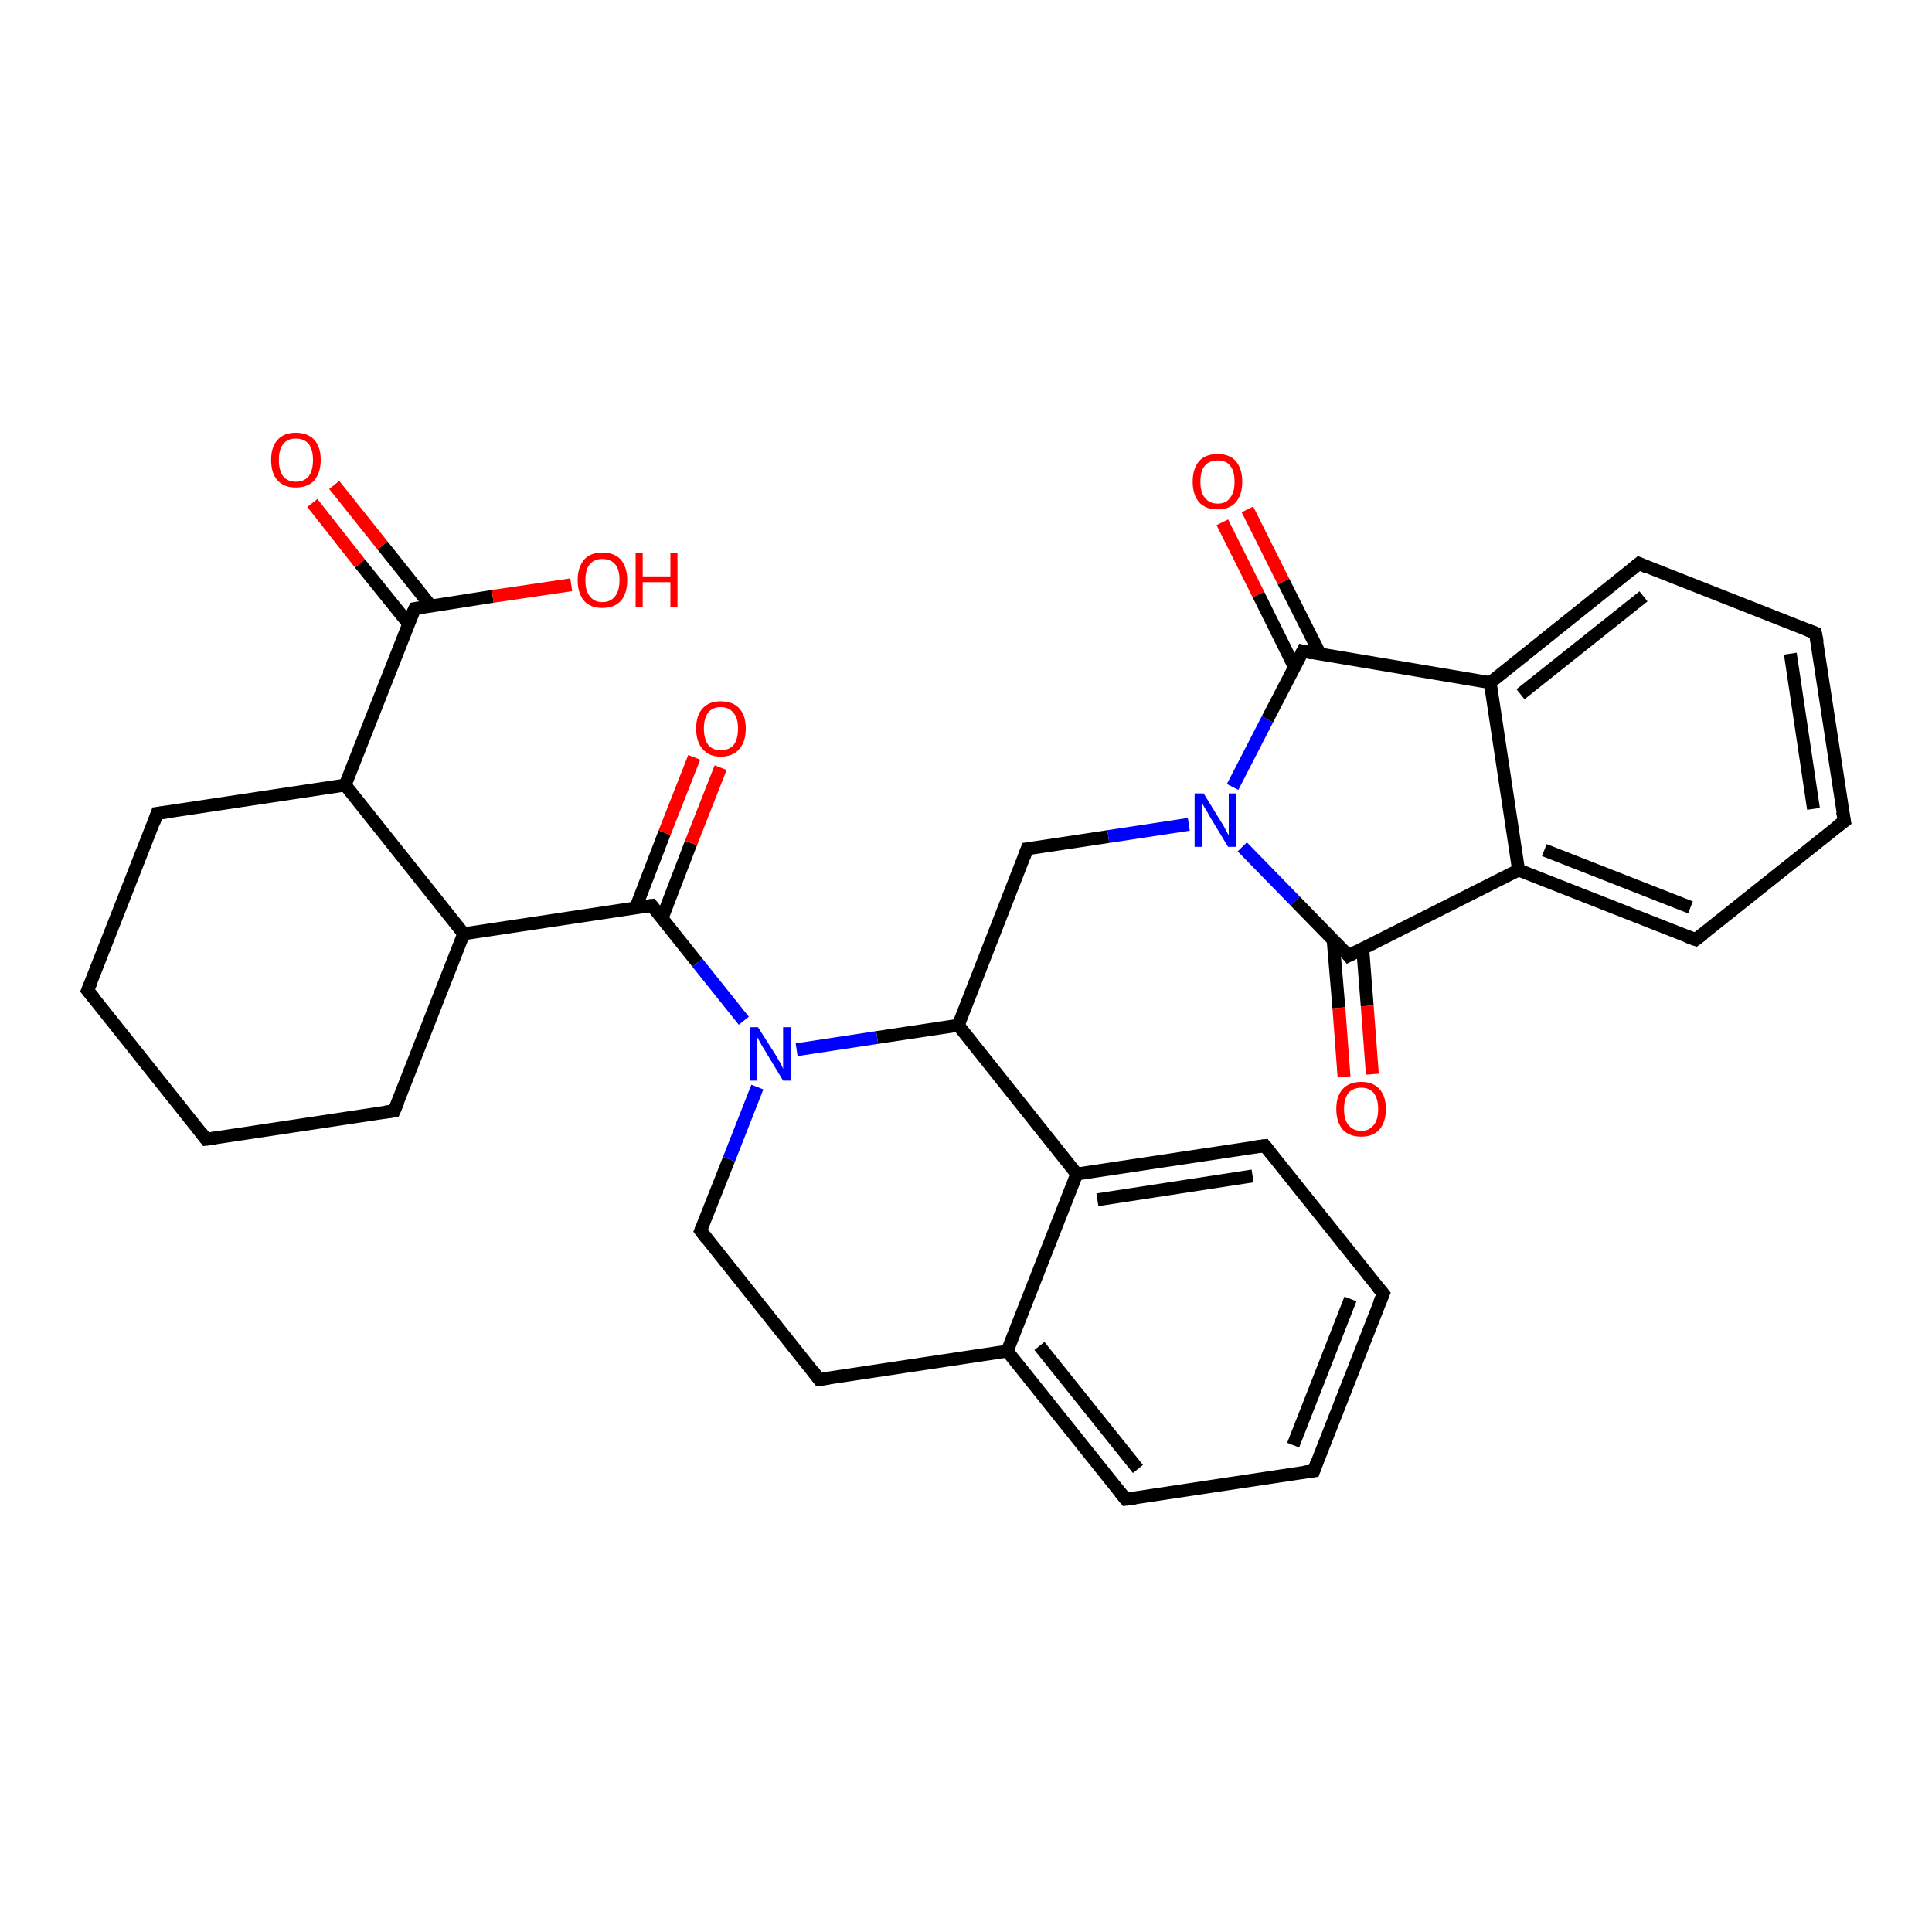 <?xml version='1.0' encoding='iso-8859-1'?>
<svg version='1.1' baseProfile='full'
              xmlns='http://www.w3.org/2000/svg'
                      xmlns:rdkit='http://www.rdkit.org/xml'
                      xmlns:xlink='http://www.w3.org/1999/xlink'
                  xml:space='preserve'
width='300px' height='300px' viewBox='0 0 300 300'>
<!-- END OF HEADER -->
<rect style='opacity:1.0;fill:#FFFFFF;stroke:none' width='300.0' height='300.0' x='0.0' y='0.0'> </rect>
<path class='bond-0 atom-0 atom-1' d='M 51.9,75.3 L 59.4,84.7' style='fill:none;fill-rule:evenodd;stroke:#FF0000;stroke-width:2.0px;stroke-linecap:butt;stroke-linejoin:miter;stroke-opacity:1' />
<path class='bond-0 atom-0 atom-1' d='M 59.4,84.7 L 66.9,94.1' style='fill:none;fill-rule:evenodd;stroke:#000000;stroke-width:2.0px;stroke-linecap:butt;stroke-linejoin:miter;stroke-opacity:1' />
<path class='bond-0 atom-0 atom-1' d='M 48.5,78.1 L 55.9,87.5' style='fill:none;fill-rule:evenodd;stroke:#FF0000;stroke-width:2.0px;stroke-linecap:butt;stroke-linejoin:miter;stroke-opacity:1' />
<path class='bond-0 atom-0 atom-1' d='M 55.9,87.5 L 63.4,96.8' style='fill:none;fill-rule:evenodd;stroke:#000000;stroke-width:2.0px;stroke-linecap:butt;stroke-linejoin:miter;stroke-opacity:1' />
<path class='bond-1 atom-1 atom-2' d='M 64.4,94.5 L 76.5,92.6' style='fill:none;fill-rule:evenodd;stroke:#000000;stroke-width:2.0px;stroke-linecap:butt;stroke-linejoin:miter;stroke-opacity:1' />
<path class='bond-1 atom-1 atom-2' d='M 76.5,92.6 L 88.7,90.8' style='fill:none;fill-rule:evenodd;stroke:#FF0000;stroke-width:2.0px;stroke-linecap:butt;stroke-linejoin:miter;stroke-opacity:1' />
<path class='bond-2 atom-1 atom-3' d='M 64.4,94.5 L 53.6,121.9' style='fill:none;fill-rule:evenodd;stroke:#000000;stroke-width:2.0px;stroke-linecap:butt;stroke-linejoin:miter;stroke-opacity:1' />
<path class='bond-3 atom-3 atom-4' d='M 53.6,121.9 L 24.4,126.3' style='fill:none;fill-rule:evenodd;stroke:#000000;stroke-width:2.0px;stroke-linecap:butt;stroke-linejoin:miter;stroke-opacity:1' />
<path class='bond-4 atom-4 atom-5' d='M 24.4,126.3 L 13.6,153.8' style='fill:none;fill-rule:evenodd;stroke:#000000;stroke-width:2.0px;stroke-linecap:butt;stroke-linejoin:miter;stroke-opacity:1' />
<path class='bond-5 atom-5 atom-6' d='M 13.6,153.8 L 32.0,176.9' style='fill:none;fill-rule:evenodd;stroke:#000000;stroke-width:2.0px;stroke-linecap:butt;stroke-linejoin:miter;stroke-opacity:1' />
<path class='bond-6 atom-6 atom-7' d='M 32.0,176.9 L 61.2,172.5' style='fill:none;fill-rule:evenodd;stroke:#000000;stroke-width:2.0px;stroke-linecap:butt;stroke-linejoin:miter;stroke-opacity:1' />
<path class='bond-7 atom-7 atom-8' d='M 61.2,172.5 L 72.0,145.0' style='fill:none;fill-rule:evenodd;stroke:#000000;stroke-width:2.0px;stroke-linecap:butt;stroke-linejoin:miter;stroke-opacity:1' />
<path class='bond-8 atom-8 atom-9' d='M 72.0,145.0 L 101.2,140.6' style='fill:none;fill-rule:evenodd;stroke:#000000;stroke-width:2.0px;stroke-linecap:butt;stroke-linejoin:miter;stroke-opacity:1' />
<path class='bond-9 atom-9 atom-10' d='M 102.8,142.6 L 107.3,130.9' style='fill:none;fill-rule:evenodd;stroke:#000000;stroke-width:2.0px;stroke-linecap:butt;stroke-linejoin:miter;stroke-opacity:1' />
<path class='bond-9 atom-9 atom-10' d='M 107.3,130.9 L 111.9,119.2' style='fill:none;fill-rule:evenodd;stroke:#FF0000;stroke-width:2.0px;stroke-linecap:butt;stroke-linejoin:miter;stroke-opacity:1' />
<path class='bond-9 atom-9 atom-10' d='M 98.7,141.0 L 103.2,129.3' style='fill:none;fill-rule:evenodd;stroke:#000000;stroke-width:2.0px;stroke-linecap:butt;stroke-linejoin:miter;stroke-opacity:1' />
<path class='bond-9 atom-9 atom-10' d='M 103.2,129.3 L 107.8,117.6' style='fill:none;fill-rule:evenodd;stroke:#FF0000;stroke-width:2.0px;stroke-linecap:butt;stroke-linejoin:miter;stroke-opacity:1' />
<path class='bond-10 atom-9 atom-11' d='M 101.2,140.6 L 108.3,149.5' style='fill:none;fill-rule:evenodd;stroke:#000000;stroke-width:2.0px;stroke-linecap:butt;stroke-linejoin:miter;stroke-opacity:1' />
<path class='bond-10 atom-9 atom-11' d='M 108.3,149.5 L 115.5,158.5' style='fill:none;fill-rule:evenodd;stroke:#0000FF;stroke-width:2.0px;stroke-linecap:butt;stroke-linejoin:miter;stroke-opacity:1' />
<path class='bond-11 atom-11 atom-12' d='M 123.7,163.0 L 136.2,161.1' style='fill:none;fill-rule:evenodd;stroke:#0000FF;stroke-width:2.0px;stroke-linecap:butt;stroke-linejoin:miter;stroke-opacity:1' />
<path class='bond-11 atom-11 atom-12' d='M 136.2,161.1 L 148.8,159.2' style='fill:none;fill-rule:evenodd;stroke:#000000;stroke-width:2.0px;stroke-linecap:butt;stroke-linejoin:miter;stroke-opacity:1' />
<path class='bond-12 atom-12 atom-13' d='M 148.8,159.2 L 167.2,182.3' style='fill:none;fill-rule:evenodd;stroke:#000000;stroke-width:2.0px;stroke-linecap:butt;stroke-linejoin:miter;stroke-opacity:1' />
<path class='bond-13 atom-13 atom-14' d='M 167.2,182.3 L 156.4,209.8' style='fill:none;fill-rule:evenodd;stroke:#000000;stroke-width:2.0px;stroke-linecap:butt;stroke-linejoin:miter;stroke-opacity:1' />
<path class='bond-14 atom-14 atom-15' d='M 156.4,209.8 L 174.8,232.8' style='fill:none;fill-rule:evenodd;stroke:#000000;stroke-width:2.0px;stroke-linecap:butt;stroke-linejoin:miter;stroke-opacity:1' />
<path class='bond-14 atom-14 atom-15' d='M 161.4,209.0 L 176.7,228.1' style='fill:none;fill-rule:evenodd;stroke:#000000;stroke-width:2.0px;stroke-linecap:butt;stroke-linejoin:miter;stroke-opacity:1' />
<path class='bond-15 atom-15 atom-16' d='M 174.8,232.8 L 204.0,228.4' style='fill:none;fill-rule:evenodd;stroke:#000000;stroke-width:2.0px;stroke-linecap:butt;stroke-linejoin:miter;stroke-opacity:1' />
<path class='bond-16 atom-16 atom-17' d='M 204.0,228.4 L 214.8,200.9' style='fill:none;fill-rule:evenodd;stroke:#000000;stroke-width:2.0px;stroke-linecap:butt;stroke-linejoin:miter;stroke-opacity:1' />
<path class='bond-16 atom-16 atom-17' d='M 200.8,224.4 L 209.7,201.7' style='fill:none;fill-rule:evenodd;stroke:#000000;stroke-width:2.0px;stroke-linecap:butt;stroke-linejoin:miter;stroke-opacity:1' />
<path class='bond-17 atom-17 atom-18' d='M 214.8,200.9 L 196.4,177.9' style='fill:none;fill-rule:evenodd;stroke:#000000;stroke-width:2.0px;stroke-linecap:butt;stroke-linejoin:miter;stroke-opacity:1' />
<path class='bond-18 atom-14 atom-19' d='M 156.4,209.8 L 127.2,214.2' style='fill:none;fill-rule:evenodd;stroke:#000000;stroke-width:2.0px;stroke-linecap:butt;stroke-linejoin:miter;stroke-opacity:1' />
<path class='bond-19 atom-19 atom-20' d='M 127.2,214.2 L 108.8,191.1' style='fill:none;fill-rule:evenodd;stroke:#000000;stroke-width:2.0px;stroke-linecap:butt;stroke-linejoin:miter;stroke-opacity:1' />
<path class='bond-20 atom-12 atom-21' d='M 148.8,159.2 L 159.5,131.8' style='fill:none;fill-rule:evenodd;stroke:#000000;stroke-width:2.0px;stroke-linecap:butt;stroke-linejoin:miter;stroke-opacity:1' />
<path class='bond-21 atom-21 atom-22' d='M 159.5,131.8 L 172.1,129.9' style='fill:none;fill-rule:evenodd;stroke:#000000;stroke-width:2.0px;stroke-linecap:butt;stroke-linejoin:miter;stroke-opacity:1' />
<path class='bond-21 atom-21 atom-22' d='M 172.1,129.9 L 184.6,128.0' style='fill:none;fill-rule:evenodd;stroke:#0000FF;stroke-width:2.0px;stroke-linecap:butt;stroke-linejoin:miter;stroke-opacity:1' />
<path class='bond-22 atom-22 atom-23' d='M 192.9,131.5 L 201.1,139.9' style='fill:none;fill-rule:evenodd;stroke:#0000FF;stroke-width:2.0px;stroke-linecap:butt;stroke-linejoin:miter;stroke-opacity:1' />
<path class='bond-22 atom-22 atom-23' d='M 201.1,139.9 L 209.4,148.4' style='fill:none;fill-rule:evenodd;stroke:#000000;stroke-width:2.0px;stroke-linecap:butt;stroke-linejoin:miter;stroke-opacity:1' />
<path class='bond-23 atom-23 atom-24' d='M 207.0,145.9 L 207.9,156.5' style='fill:none;fill-rule:evenodd;stroke:#000000;stroke-width:2.0px;stroke-linecap:butt;stroke-linejoin:miter;stroke-opacity:1' />
<path class='bond-23 atom-23 atom-24' d='M 207.9,156.5 L 208.7,167.2' style='fill:none;fill-rule:evenodd;stroke:#FF0000;stroke-width:2.0px;stroke-linecap:butt;stroke-linejoin:miter;stroke-opacity:1' />
<path class='bond-23 atom-23 atom-24' d='M 211.6,147.3 L 212.3,156.2' style='fill:none;fill-rule:evenodd;stroke:#000000;stroke-width:2.0px;stroke-linecap:butt;stroke-linejoin:miter;stroke-opacity:1' />
<path class='bond-23 atom-23 atom-24' d='M 212.3,156.2 L 213.1,166.8' style='fill:none;fill-rule:evenodd;stroke:#FF0000;stroke-width:2.0px;stroke-linecap:butt;stroke-linejoin:miter;stroke-opacity:1' />
<path class='bond-24 atom-23 atom-25' d='M 209.4,148.4 L 235.8,135.1' style='fill:none;fill-rule:evenodd;stroke:#000000;stroke-width:2.0px;stroke-linecap:butt;stroke-linejoin:miter;stroke-opacity:1' />
<path class='bond-25 atom-25 atom-26' d='M 235.8,135.1 L 263.3,145.9' style='fill:none;fill-rule:evenodd;stroke:#000000;stroke-width:2.0px;stroke-linecap:butt;stroke-linejoin:miter;stroke-opacity:1' />
<path class='bond-25 atom-25 atom-26' d='M 239.8,132.0 L 262.5,140.9' style='fill:none;fill-rule:evenodd;stroke:#000000;stroke-width:2.0px;stroke-linecap:butt;stroke-linejoin:miter;stroke-opacity:1' />
<path class='bond-26 atom-26 atom-27' d='M 263.3,145.9 L 286.4,127.5' style='fill:none;fill-rule:evenodd;stroke:#000000;stroke-width:2.0px;stroke-linecap:butt;stroke-linejoin:miter;stroke-opacity:1' />
<path class='bond-27 atom-27 atom-28' d='M 286.4,127.5 L 281.9,98.3' style='fill:none;fill-rule:evenodd;stroke:#000000;stroke-width:2.0px;stroke-linecap:butt;stroke-linejoin:miter;stroke-opacity:1' />
<path class='bond-27 atom-27 atom-28' d='M 281.6,125.6 L 278.0,101.5' style='fill:none;fill-rule:evenodd;stroke:#000000;stroke-width:2.0px;stroke-linecap:butt;stroke-linejoin:miter;stroke-opacity:1' />
<path class='bond-28 atom-28 atom-29' d='M 281.9,98.3 L 254.5,87.5' style='fill:none;fill-rule:evenodd;stroke:#000000;stroke-width:2.0px;stroke-linecap:butt;stroke-linejoin:miter;stroke-opacity:1' />
<path class='bond-29 atom-29 atom-30' d='M 254.5,87.5 L 231.4,106.0' style='fill:none;fill-rule:evenodd;stroke:#000000;stroke-width:2.0px;stroke-linecap:butt;stroke-linejoin:miter;stroke-opacity:1' />
<path class='bond-29 atom-29 atom-30' d='M 255.2,92.6 L 236.1,107.8' style='fill:none;fill-rule:evenodd;stroke:#000000;stroke-width:2.0px;stroke-linecap:butt;stroke-linejoin:miter;stroke-opacity:1' />
<path class='bond-30 atom-30 atom-31' d='M 231.4,106.0 L 202.3,101.1' style='fill:none;fill-rule:evenodd;stroke:#000000;stroke-width:2.0px;stroke-linecap:butt;stroke-linejoin:miter;stroke-opacity:1' />
<path class='bond-31 atom-31 atom-32' d='M 205.0,101.6 L 199.3,90.3' style='fill:none;fill-rule:evenodd;stroke:#000000;stroke-width:2.0px;stroke-linecap:butt;stroke-linejoin:miter;stroke-opacity:1' />
<path class='bond-31 atom-31 atom-32' d='M 199.3,90.3 L 193.7,79.1' style='fill:none;fill-rule:evenodd;stroke:#FF0000;stroke-width:2.0px;stroke-linecap:butt;stroke-linejoin:miter;stroke-opacity:1' />
<path class='bond-31 atom-31 atom-32' d='M 201.0,103.6 L 195.4,92.3' style='fill:none;fill-rule:evenodd;stroke:#000000;stroke-width:2.0px;stroke-linecap:butt;stroke-linejoin:miter;stroke-opacity:1' />
<path class='bond-31 atom-31 atom-32' d='M 195.4,92.3 L 189.8,81.1' style='fill:none;fill-rule:evenodd;stroke:#FF0000;stroke-width:2.0px;stroke-linecap:butt;stroke-linejoin:miter;stroke-opacity:1' />
<path class='bond-32 atom-18 atom-13' d='M 196.4,177.9 L 167.2,182.3' style='fill:none;fill-rule:evenodd;stroke:#000000;stroke-width:2.0px;stroke-linecap:butt;stroke-linejoin:miter;stroke-opacity:1' />
<path class='bond-32 atom-18 atom-13' d='M 194.5,182.6 L 170.4,186.3' style='fill:none;fill-rule:evenodd;stroke:#000000;stroke-width:2.0px;stroke-linecap:butt;stroke-linejoin:miter;stroke-opacity:1' />
<path class='bond-33 atom-20 atom-11' d='M 108.8,191.1 L 113.2,180.0' style='fill:none;fill-rule:evenodd;stroke:#000000;stroke-width:2.0px;stroke-linecap:butt;stroke-linejoin:miter;stroke-opacity:1' />
<path class='bond-33 atom-20 atom-11' d='M 113.2,180.0 L 117.6,168.8' style='fill:none;fill-rule:evenodd;stroke:#0000FF;stroke-width:2.0px;stroke-linecap:butt;stroke-linejoin:miter;stroke-opacity:1' />
<path class='bond-34 atom-30 atom-25' d='M 231.4,106.0 L 235.8,135.1' style='fill:none;fill-rule:evenodd;stroke:#000000;stroke-width:2.0px;stroke-linecap:butt;stroke-linejoin:miter;stroke-opacity:1' />
<path class='bond-35 atom-31 atom-22' d='M 202.3,101.1 L 196.8,111.7' style='fill:none;fill-rule:evenodd;stroke:#000000;stroke-width:2.0px;stroke-linecap:butt;stroke-linejoin:miter;stroke-opacity:1' />
<path class='bond-35 atom-31 atom-22' d='M 196.8,111.7 L 191.4,122.2' style='fill:none;fill-rule:evenodd;stroke:#0000FF;stroke-width:2.0px;stroke-linecap:butt;stroke-linejoin:miter;stroke-opacity:1' />
<path class='bond-36 atom-8 atom-3' d='M 72.0,145.0 L 53.6,121.9' style='fill:none;fill-rule:evenodd;stroke:#000000;stroke-width:2.0px;stroke-linecap:butt;stroke-linejoin:miter;stroke-opacity:1' />
<path d='M 65.0,94.4 L 64.4,94.5 L 63.8,95.8' style='fill:none;stroke:#000000;stroke-width:2.0px;stroke-linecap:butt;stroke-linejoin:miter;stroke-opacity:1;' />
<path d='M 25.9,126.1 L 24.4,126.3 L 23.9,127.7' style='fill:none;stroke:#000000;stroke-width:2.0px;stroke-linecap:butt;stroke-linejoin:miter;stroke-opacity:1;' />
<path d='M 14.2,152.4 L 13.6,153.8 L 14.6,155.0' style='fill:none;stroke:#000000;stroke-width:2.0px;stroke-linecap:butt;stroke-linejoin:miter;stroke-opacity:1;' />
<path d='M 31.1,175.7 L 32.0,176.9 L 33.5,176.7' style='fill:none;stroke:#000000;stroke-width:2.0px;stroke-linecap:butt;stroke-linejoin:miter;stroke-opacity:1;' />
<path d='M 59.8,172.7 L 61.2,172.5 L 61.8,171.1' style='fill:none;stroke:#000000;stroke-width:2.0px;stroke-linecap:butt;stroke-linejoin:miter;stroke-opacity:1;' />
<path d='M 99.7,140.8 L 101.2,140.6 L 101.5,141.0' style='fill:none;stroke:#000000;stroke-width:2.0px;stroke-linecap:butt;stroke-linejoin:miter;stroke-opacity:1;' />
<path d='M 173.9,231.7 L 174.8,232.8 L 176.3,232.6' style='fill:none;stroke:#000000;stroke-width:2.0px;stroke-linecap:butt;stroke-linejoin:miter;stroke-opacity:1;' />
<path d='M 202.5,228.6 L 204.0,228.4 L 204.5,227.0' style='fill:none;stroke:#000000;stroke-width:2.0px;stroke-linecap:butt;stroke-linejoin:miter;stroke-opacity:1;' />
<path d='M 214.2,202.3 L 214.8,200.9 L 213.9,199.8' style='fill:none;stroke:#000000;stroke-width:2.0px;stroke-linecap:butt;stroke-linejoin:miter;stroke-opacity:1;' />
<path d='M 197.3,179.0 L 196.4,177.9 L 194.9,178.1' style='fill:none;stroke:#000000;stroke-width:2.0px;stroke-linecap:butt;stroke-linejoin:miter;stroke-opacity:1;' />
<path d='M 128.7,214.0 L 127.2,214.2 L 126.3,213.0' style='fill:none;stroke:#000000;stroke-width:2.0px;stroke-linecap:butt;stroke-linejoin:miter;stroke-opacity:1;' />
<path d='M 109.7,192.3 L 108.8,191.1 L 109.0,190.6' style='fill:none;stroke:#000000;stroke-width:2.0px;stroke-linecap:butt;stroke-linejoin:miter;stroke-opacity:1;' />
<path d='M 159.0,133.1 L 159.5,131.8 L 160.2,131.7' style='fill:none;stroke:#000000;stroke-width:2.0px;stroke-linecap:butt;stroke-linejoin:miter;stroke-opacity:1;' />
<path d='M 209.0,147.9 L 209.4,148.4 L 210.8,147.7' style='fill:none;stroke:#000000;stroke-width:2.0px;stroke-linecap:butt;stroke-linejoin:miter;stroke-opacity:1;' />
<path d='M 261.9,145.4 L 263.3,145.9 L 264.5,145.0' style='fill:none;stroke:#000000;stroke-width:2.0px;stroke-linecap:butt;stroke-linejoin:miter;stroke-opacity:1;' />
<path d='M 285.2,128.4 L 286.4,127.5 L 286.1,126.0' style='fill:none;stroke:#000000;stroke-width:2.0px;stroke-linecap:butt;stroke-linejoin:miter;stroke-opacity:1;' />
<path d='M 282.2,99.8 L 281.9,98.3 L 280.6,97.8' style='fill:none;stroke:#000000;stroke-width:2.0px;stroke-linecap:butt;stroke-linejoin:miter;stroke-opacity:1;' />
<path d='M 255.8,88.1 L 254.5,87.5 L 253.3,88.5' style='fill:none;stroke:#000000;stroke-width:2.0px;stroke-linecap:butt;stroke-linejoin:miter;stroke-opacity:1;' />
<path d='M 203.7,101.4 L 202.3,101.1 L 202.0,101.7' style='fill:none;stroke:#000000;stroke-width:2.0px;stroke-linecap:butt;stroke-linejoin:miter;stroke-opacity:1;' />
<path class='atom-0' d='M 42.1 71.4
Q 42.1 69.4, 43.1 68.3
Q 44.1 67.2, 45.9 67.2
Q 47.8 67.2, 48.8 68.3
Q 49.8 69.4, 49.8 71.4
Q 49.8 73.4, 48.8 74.6
Q 47.8 75.7, 45.9 75.7
Q 44.1 75.7, 43.1 74.6
Q 42.1 73.5, 42.1 71.4
M 45.9 74.8
Q 47.2 74.8, 47.9 74.0
Q 48.6 73.1, 48.6 71.4
Q 48.6 69.8, 47.9 68.9
Q 47.2 68.1, 45.9 68.1
Q 44.7 68.1, 44.0 68.9
Q 43.3 69.8, 43.3 71.4
Q 43.3 73.1, 44.0 74.0
Q 44.7 74.8, 45.9 74.8
' fill='#FF0000'/>
<path class='atom-2' d='M 89.7 90.1
Q 89.7 88.1, 90.7 86.9
Q 91.7 85.8, 93.5 85.8
Q 95.4 85.8, 96.4 86.9
Q 97.4 88.1, 97.4 90.1
Q 97.4 92.1, 96.4 93.3
Q 95.4 94.4, 93.5 94.4
Q 91.7 94.4, 90.7 93.3
Q 89.7 92.1, 89.7 90.1
M 93.5 93.5
Q 94.8 93.5, 95.5 92.6
Q 96.2 91.7, 96.2 90.1
Q 96.2 88.4, 95.5 87.6
Q 94.8 86.8, 93.5 86.8
Q 92.3 86.8, 91.6 87.6
Q 90.9 88.4, 90.9 90.1
Q 90.9 91.8, 91.6 92.6
Q 92.3 93.5, 93.5 93.5
' fill='#FF0000'/>
<path class='atom-2' d='M 98.7 85.9
L 99.8 85.9
L 99.8 89.5
L 104.1 89.5
L 104.1 85.9
L 105.2 85.9
L 105.2 94.3
L 104.1 94.3
L 104.1 90.4
L 99.8 90.4
L 99.8 94.3
L 98.7 94.3
L 98.7 85.9
' fill='#FF0000'/>
<path class='atom-10' d='M 108.1 113.1
Q 108.1 111.1, 109.1 110.0
Q 110.1 108.9, 111.9 108.9
Q 113.8 108.9, 114.8 110.0
Q 115.8 111.1, 115.8 113.1
Q 115.8 115.2, 114.8 116.3
Q 113.8 117.5, 111.9 117.5
Q 110.1 117.5, 109.1 116.3
Q 108.1 115.2, 108.1 113.1
M 111.9 116.5
Q 113.2 116.5, 113.9 115.7
Q 114.6 114.8, 114.6 113.1
Q 114.6 111.5, 113.9 110.7
Q 113.2 109.8, 111.9 109.8
Q 110.7 109.8, 110.0 110.6
Q 109.3 111.5, 109.3 113.1
Q 109.3 114.8, 110.0 115.7
Q 110.7 116.5, 111.9 116.5
' fill='#FF0000'/>
<path class='atom-11' d='M 117.7 159.5
L 120.5 163.9
Q 120.7 164.3, 121.2 165.1
Q 121.6 165.9, 121.6 166.0
L 121.6 159.5
L 122.8 159.5
L 122.8 167.8
L 121.6 167.8
L 118.7 163.0
Q 118.3 162.4, 118.0 161.8
Q 117.6 161.1, 117.5 160.9
L 117.5 167.8
L 116.4 167.8
L 116.4 159.5
L 117.7 159.5
' fill='#0000FF'/>
<path class='atom-22' d='M 186.9 123.2
L 189.6 127.6
Q 189.9 128.0, 190.3 128.8
Q 190.7 129.6, 190.8 129.7
L 190.8 123.2
L 191.9 123.2
L 191.9 131.5
L 190.7 131.5
L 187.8 126.7
Q 187.5 126.1, 187.1 125.5
Q 186.7 124.8, 186.6 124.6
L 186.6 131.5
L 185.5 131.5
L 185.5 123.2
L 186.9 123.2
' fill='#0000FF'/>
<path class='atom-24' d='M 207.5 172.2
Q 207.5 170.2, 208.5 169.1
Q 209.5 168.0, 211.4 168.0
Q 213.2 168.0, 214.2 169.1
Q 215.2 170.2, 215.2 172.2
Q 215.2 174.2, 214.2 175.4
Q 213.2 176.5, 211.4 176.5
Q 209.5 176.5, 208.5 175.4
Q 207.5 174.2, 207.5 172.2
M 211.4 175.6
Q 212.6 175.6, 213.3 174.7
Q 214.0 173.9, 214.0 172.2
Q 214.0 170.6, 213.3 169.7
Q 212.6 168.9, 211.4 168.9
Q 210.1 168.9, 209.4 169.7
Q 208.7 170.6, 208.7 172.2
Q 208.7 173.9, 209.4 174.7
Q 210.1 175.6, 211.4 175.6
' fill='#FF0000'/>
<path class='atom-32' d='M 185.2 74.8
Q 185.2 72.8, 186.2 71.6
Q 187.2 70.5, 189.1 70.5
Q 190.9 70.5, 191.9 71.6
Q 192.9 72.8, 192.9 74.8
Q 192.9 76.8, 191.9 78.0
Q 190.9 79.1, 189.1 79.1
Q 187.2 79.1, 186.2 78.0
Q 185.2 76.8, 185.2 74.8
M 189.1 78.2
Q 190.4 78.2, 191.0 77.3
Q 191.7 76.5, 191.7 74.8
Q 191.7 73.1, 191.0 72.3
Q 190.4 71.5, 189.1 71.5
Q 187.8 71.5, 187.1 72.3
Q 186.4 73.1, 186.4 74.8
Q 186.4 76.5, 187.1 77.3
Q 187.8 78.2, 189.1 78.2
' fill='#FF0000'/>
</svg>

